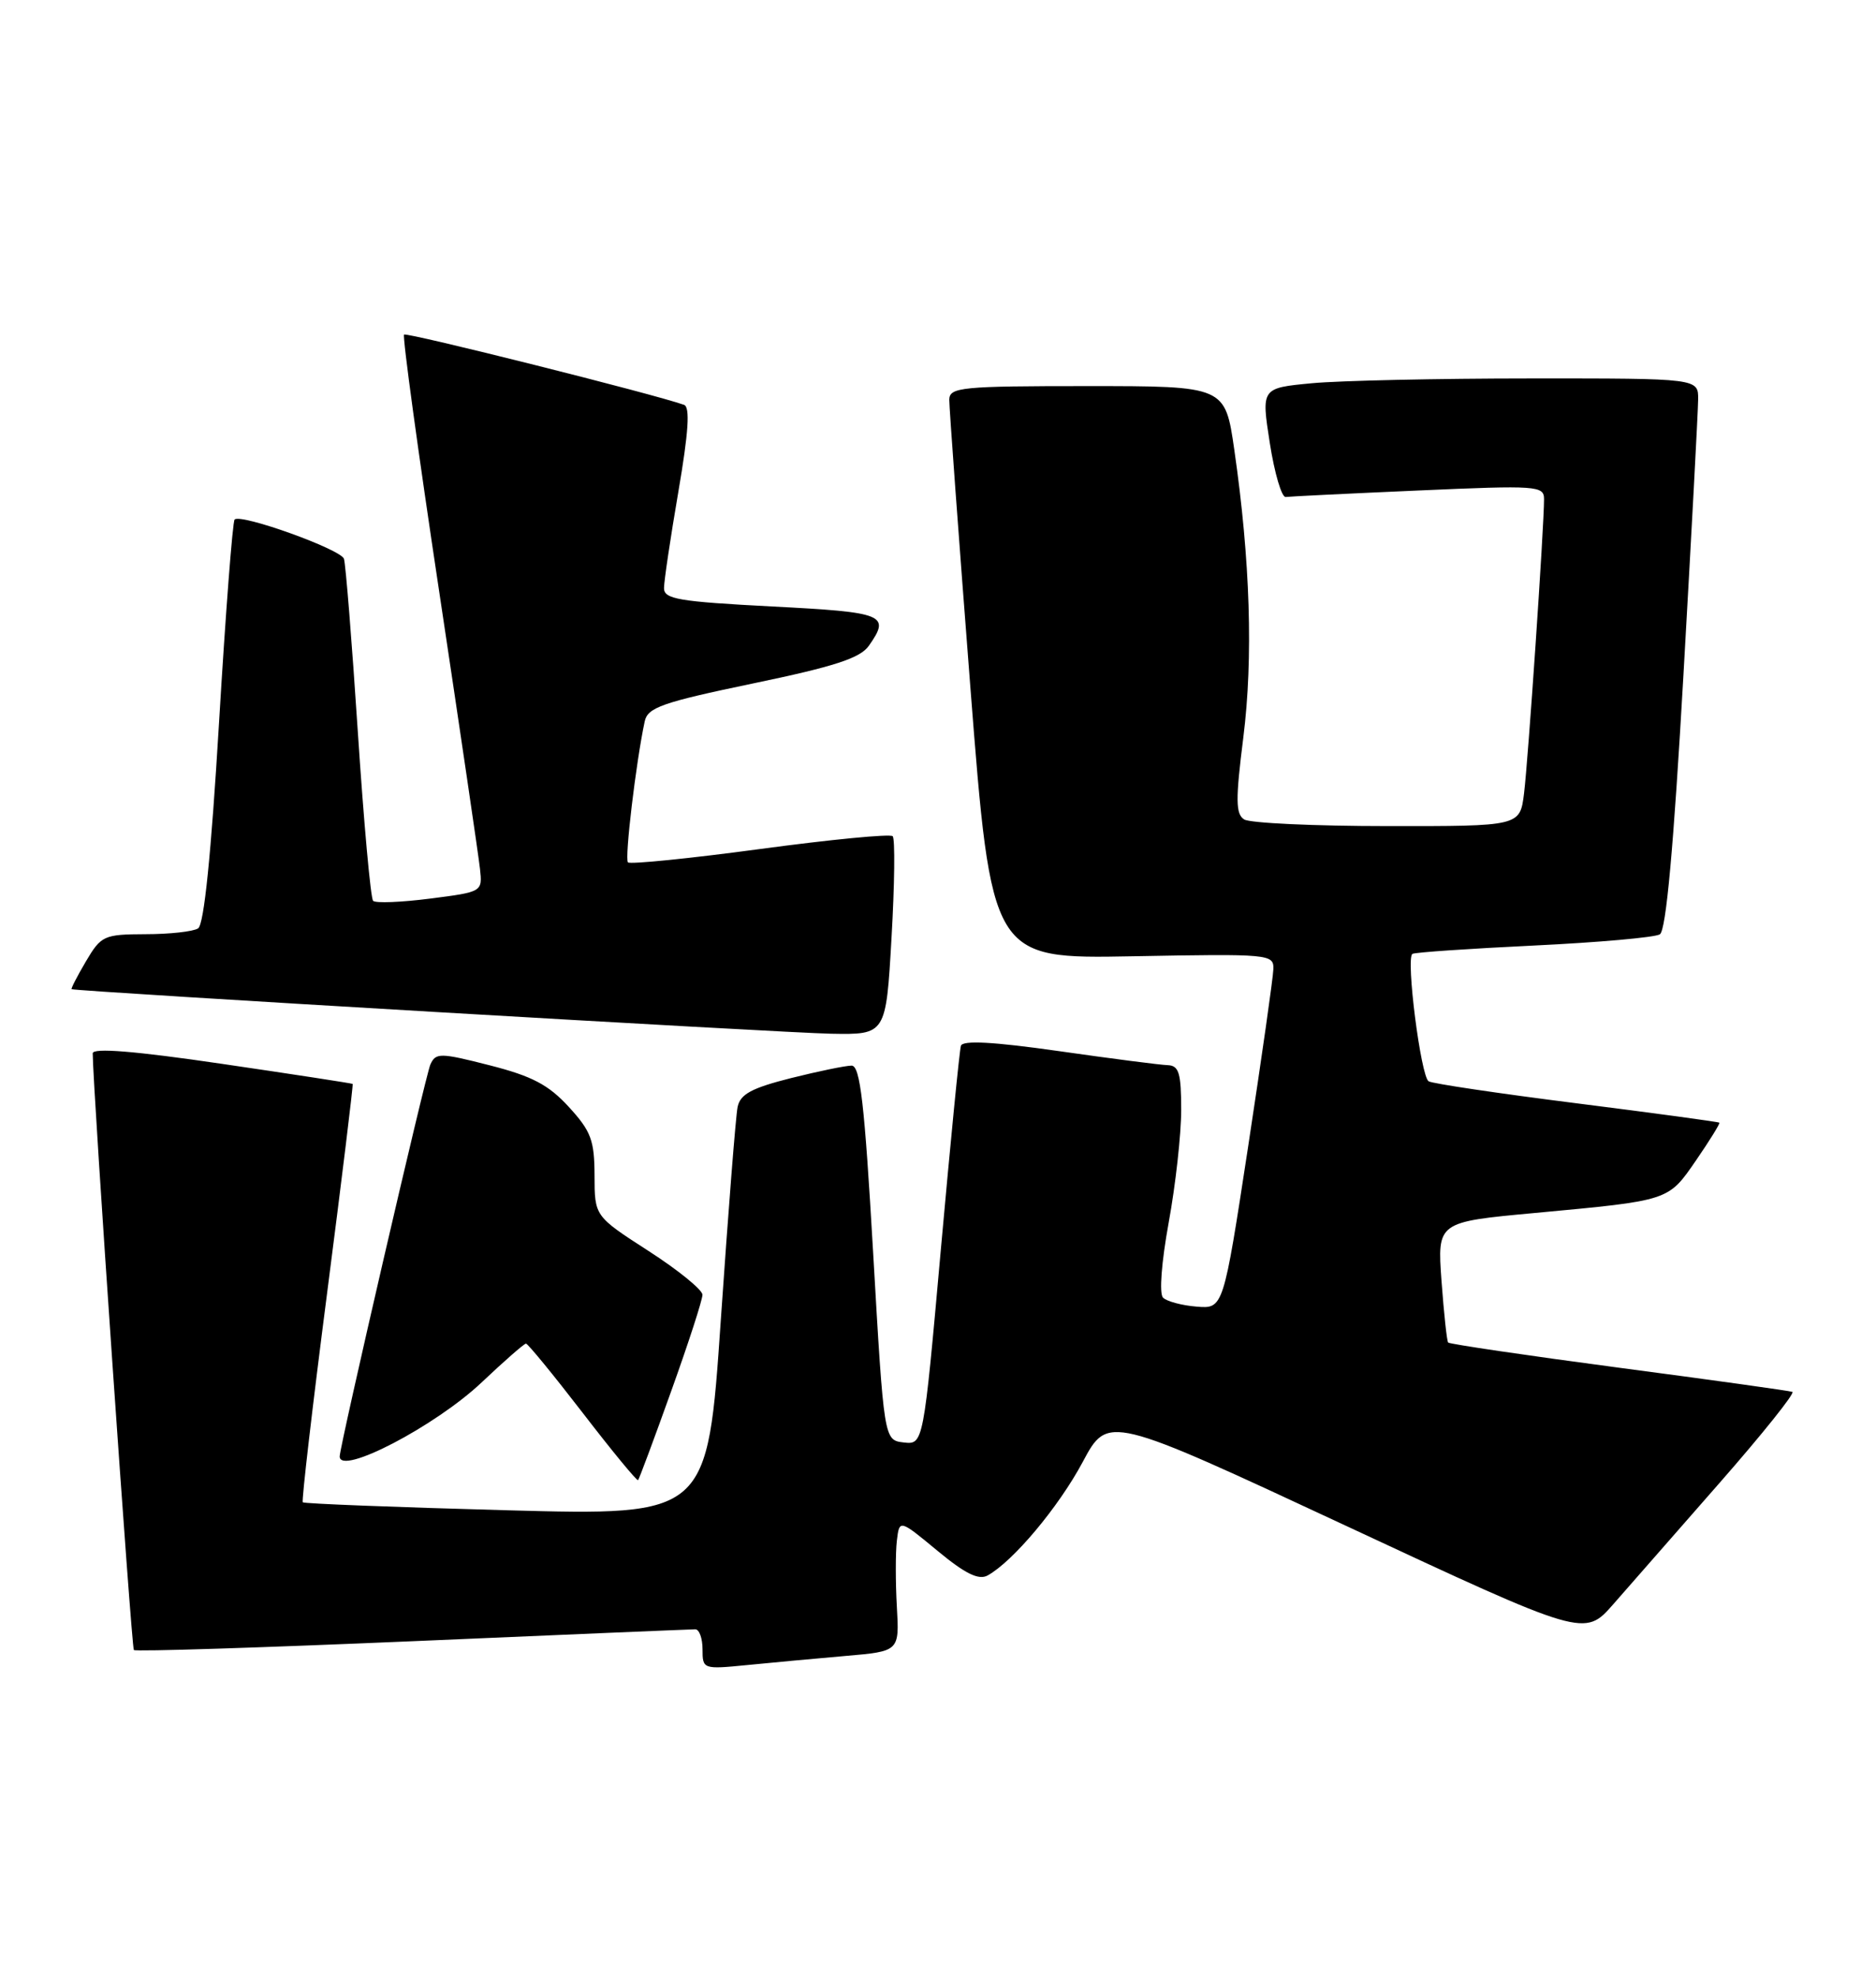 <?xml version="1.0" encoding="UTF-8" standalone="no"?>
<!DOCTYPE svg PUBLIC "-//W3C//DTD SVG 1.1//EN" "http://www.w3.org/Graphics/SVG/1.1/DTD/svg11.dtd" >
<svg xmlns="http://www.w3.org/2000/svg" xmlns:xlink="http://www.w3.org/1999/xlink" version="1.1" viewBox="0 0 243 256">
 <g >
 <path fill="currentColor"
d=" M 109.50 214.45 C 116.50 213.85 116.50 213.85 116.17 208.08 C 115.99 204.90 115.99 201.05 116.17 199.53 C 116.50 196.75 116.50 196.75 121.42 200.82 C 125.00 203.79 126.76 204.66 127.92 204.03 C 131.22 202.21 137.11 195.19 140.25 189.32 C 143.51 183.22 143.51 183.22 174.38 197.61 C 205.24 212.00 205.24 212.00 208.97 207.75 C 211.02 205.41 217.23 198.32 222.77 192.00 C 228.31 185.68 232.54 180.39 232.17 180.25 C 231.80 180.11 221.69 178.70 209.70 177.12 C 197.71 175.53 187.76 174.06 187.58 173.86 C 187.41 173.66 187.03 170.07 186.72 165.88 C 186.17 158.25 186.17 158.25 198.84 157.08 C 216.34 155.45 216.05 155.55 219.71 150.24 C 221.47 147.68 222.82 145.49 222.71 145.39 C 222.59 145.28 214.27 144.15 204.22 142.88 C 194.16 141.61 185.54 140.33 185.05 140.03 C 184.04 139.40 182.08 124.07 182.95 123.53 C 183.27 123.33 190.35 122.85 198.68 122.45 C 207.01 122.05 214.35 121.40 215.00 121.00 C 215.81 120.50 216.78 109.79 218.06 87.38 C 219.09 69.30 219.95 53.26 219.96 51.75 C 220.00 49.00 220.00 49.00 198.25 49.01 C 186.29 49.01 173.54 49.29 169.93 49.63 C 163.37 50.25 163.37 50.25 164.48 57.38 C 165.09 61.29 166.02 64.44 166.54 64.36 C 167.07 64.29 174.81 63.91 183.75 63.52 C 199.14 62.84 200.00 62.90 200.00 64.65 C 200.01 68.13 197.94 98.49 197.41 102.75 C 196.88 107.00 196.88 107.00 179.69 106.98 C 170.23 106.98 161.90 106.59 161.16 106.12 C 160.05 105.42 160.03 103.58 161.05 95.49 C 162.34 85.23 161.95 72.58 159.88 58.25 C 158.69 50.00 158.69 50.00 140.84 50.00 C 124.53 50.00 123.00 50.15 122.96 51.75 C 122.95 52.71 124.17 69.40 125.68 88.84 C 128.43 124.18 128.43 124.18 146.72 123.84 C 164.47 123.51 165.00 123.56 164.94 125.50 C 164.91 126.60 163.43 136.95 161.67 148.50 C 158.46 169.50 158.46 169.50 154.99 169.21 C 153.09 169.06 151.13 168.53 150.65 168.05 C 150.13 167.53 150.45 163.44 151.38 158.33 C 152.27 153.47 153.00 146.91 153.00 143.75 C 153.00 138.96 152.71 137.99 151.25 137.94 C 150.29 137.91 143.94 137.09 137.15 136.12 C 128.67 134.91 124.69 134.70 124.47 135.43 C 124.28 136.02 123.12 147.88 121.87 161.80 C 119.61 187.09 119.61 187.09 117.05 186.80 C 114.50 186.50 114.50 186.50 113.10 162.25 C 111.98 142.84 111.42 138.00 110.31 138.00 C 109.54 138.00 106.00 138.73 102.44 139.62 C 97.34 140.91 95.88 141.70 95.54 143.37 C 95.30 144.54 94.33 156.93 93.37 170.90 C 91.64 196.29 91.64 196.29 65.59 195.58 C 51.26 195.19 39.40 194.73 39.22 194.55 C 39.05 194.38 40.47 182.15 42.38 167.38 C 44.29 152.60 45.77 140.45 45.68 140.37 C 45.58 140.29 37.96 139.12 28.75 137.77 C 17.46 136.11 12.00 135.67 12.01 136.41 C 12.03 141.00 17.03 213.37 17.34 213.68 C 17.56 213.90 33.80 213.38 53.43 212.54 C 73.06 211.69 89.55 211.00 90.06 211.00 C 90.58 211.00 91.00 212.17 91.00 213.60 C 91.00 216.16 91.08 216.19 96.75 215.63 C 99.91 215.31 105.65 214.79 109.50 214.45 Z  M 86.95 180.13 C 89.18 173.92 91.00 168.31 90.99 167.67 C 90.98 167.03 87.84 164.47 84.00 162.00 C 77.02 157.50 77.02 157.50 77.01 152.24 C 77.00 147.67 76.56 146.49 73.68 143.35 C 71.05 140.48 68.92 139.36 63.43 137.96 C 57.01 136.32 56.44 136.32 55.75 137.85 C 55.13 139.20 44.00 187.30 44.00 188.61 C 44.00 191.15 56.39 184.69 62.37 179.04 C 65.30 176.27 67.89 174.00 68.13 174.00 C 68.37 174.00 71.68 178.04 75.48 182.97 C 79.28 187.91 82.51 191.83 82.65 191.68 C 82.79 191.54 84.73 186.34 86.95 180.13 Z  M 115.48 121.44 C 115.88 114.53 115.95 108.61 115.63 108.29 C 115.31 107.97 107.58 108.72 98.45 109.95 C 89.32 111.18 81.62 111.95 81.34 111.68 C 80.89 111.22 82.37 98.74 83.51 93.42 C 83.89 91.62 85.78 90.96 97.53 88.51 C 108.11 86.31 111.43 85.23 112.55 83.62 C 115.37 79.60 114.60 79.29 100.00 78.54 C 87.92 77.91 86.00 77.59 86.01 76.16 C 86.01 75.25 86.85 69.62 87.87 63.67 C 89.19 55.97 89.40 52.72 88.61 52.43 C 84.85 51.07 52.67 43.00 52.34 43.33 C 52.11 43.55 54.16 58.53 56.89 76.62 C 59.61 94.70 61.99 110.85 62.17 112.50 C 62.50 115.50 62.50 115.50 55.71 116.37 C 51.97 116.85 48.65 116.98 48.33 116.66 C 48.01 116.34 47.12 106.50 46.35 94.79 C 45.58 83.08 44.77 72.98 44.55 72.36 C 44.11 71.12 31.19 66.48 30.39 67.28 C 30.13 67.54 29.22 79.40 28.37 93.62 C 27.35 110.63 26.43 119.74 25.66 120.23 C 25.02 120.64 21.96 120.98 18.85 120.98 C 13.46 121.00 13.10 121.16 11.13 124.50 C 10.00 126.42 9.16 128.05 9.28 128.10 C 9.88 128.39 101.48 133.76 107.63 133.87 C 114.76 134.00 114.76 134.00 115.48 121.44 Z "/>
</g>
</svg>